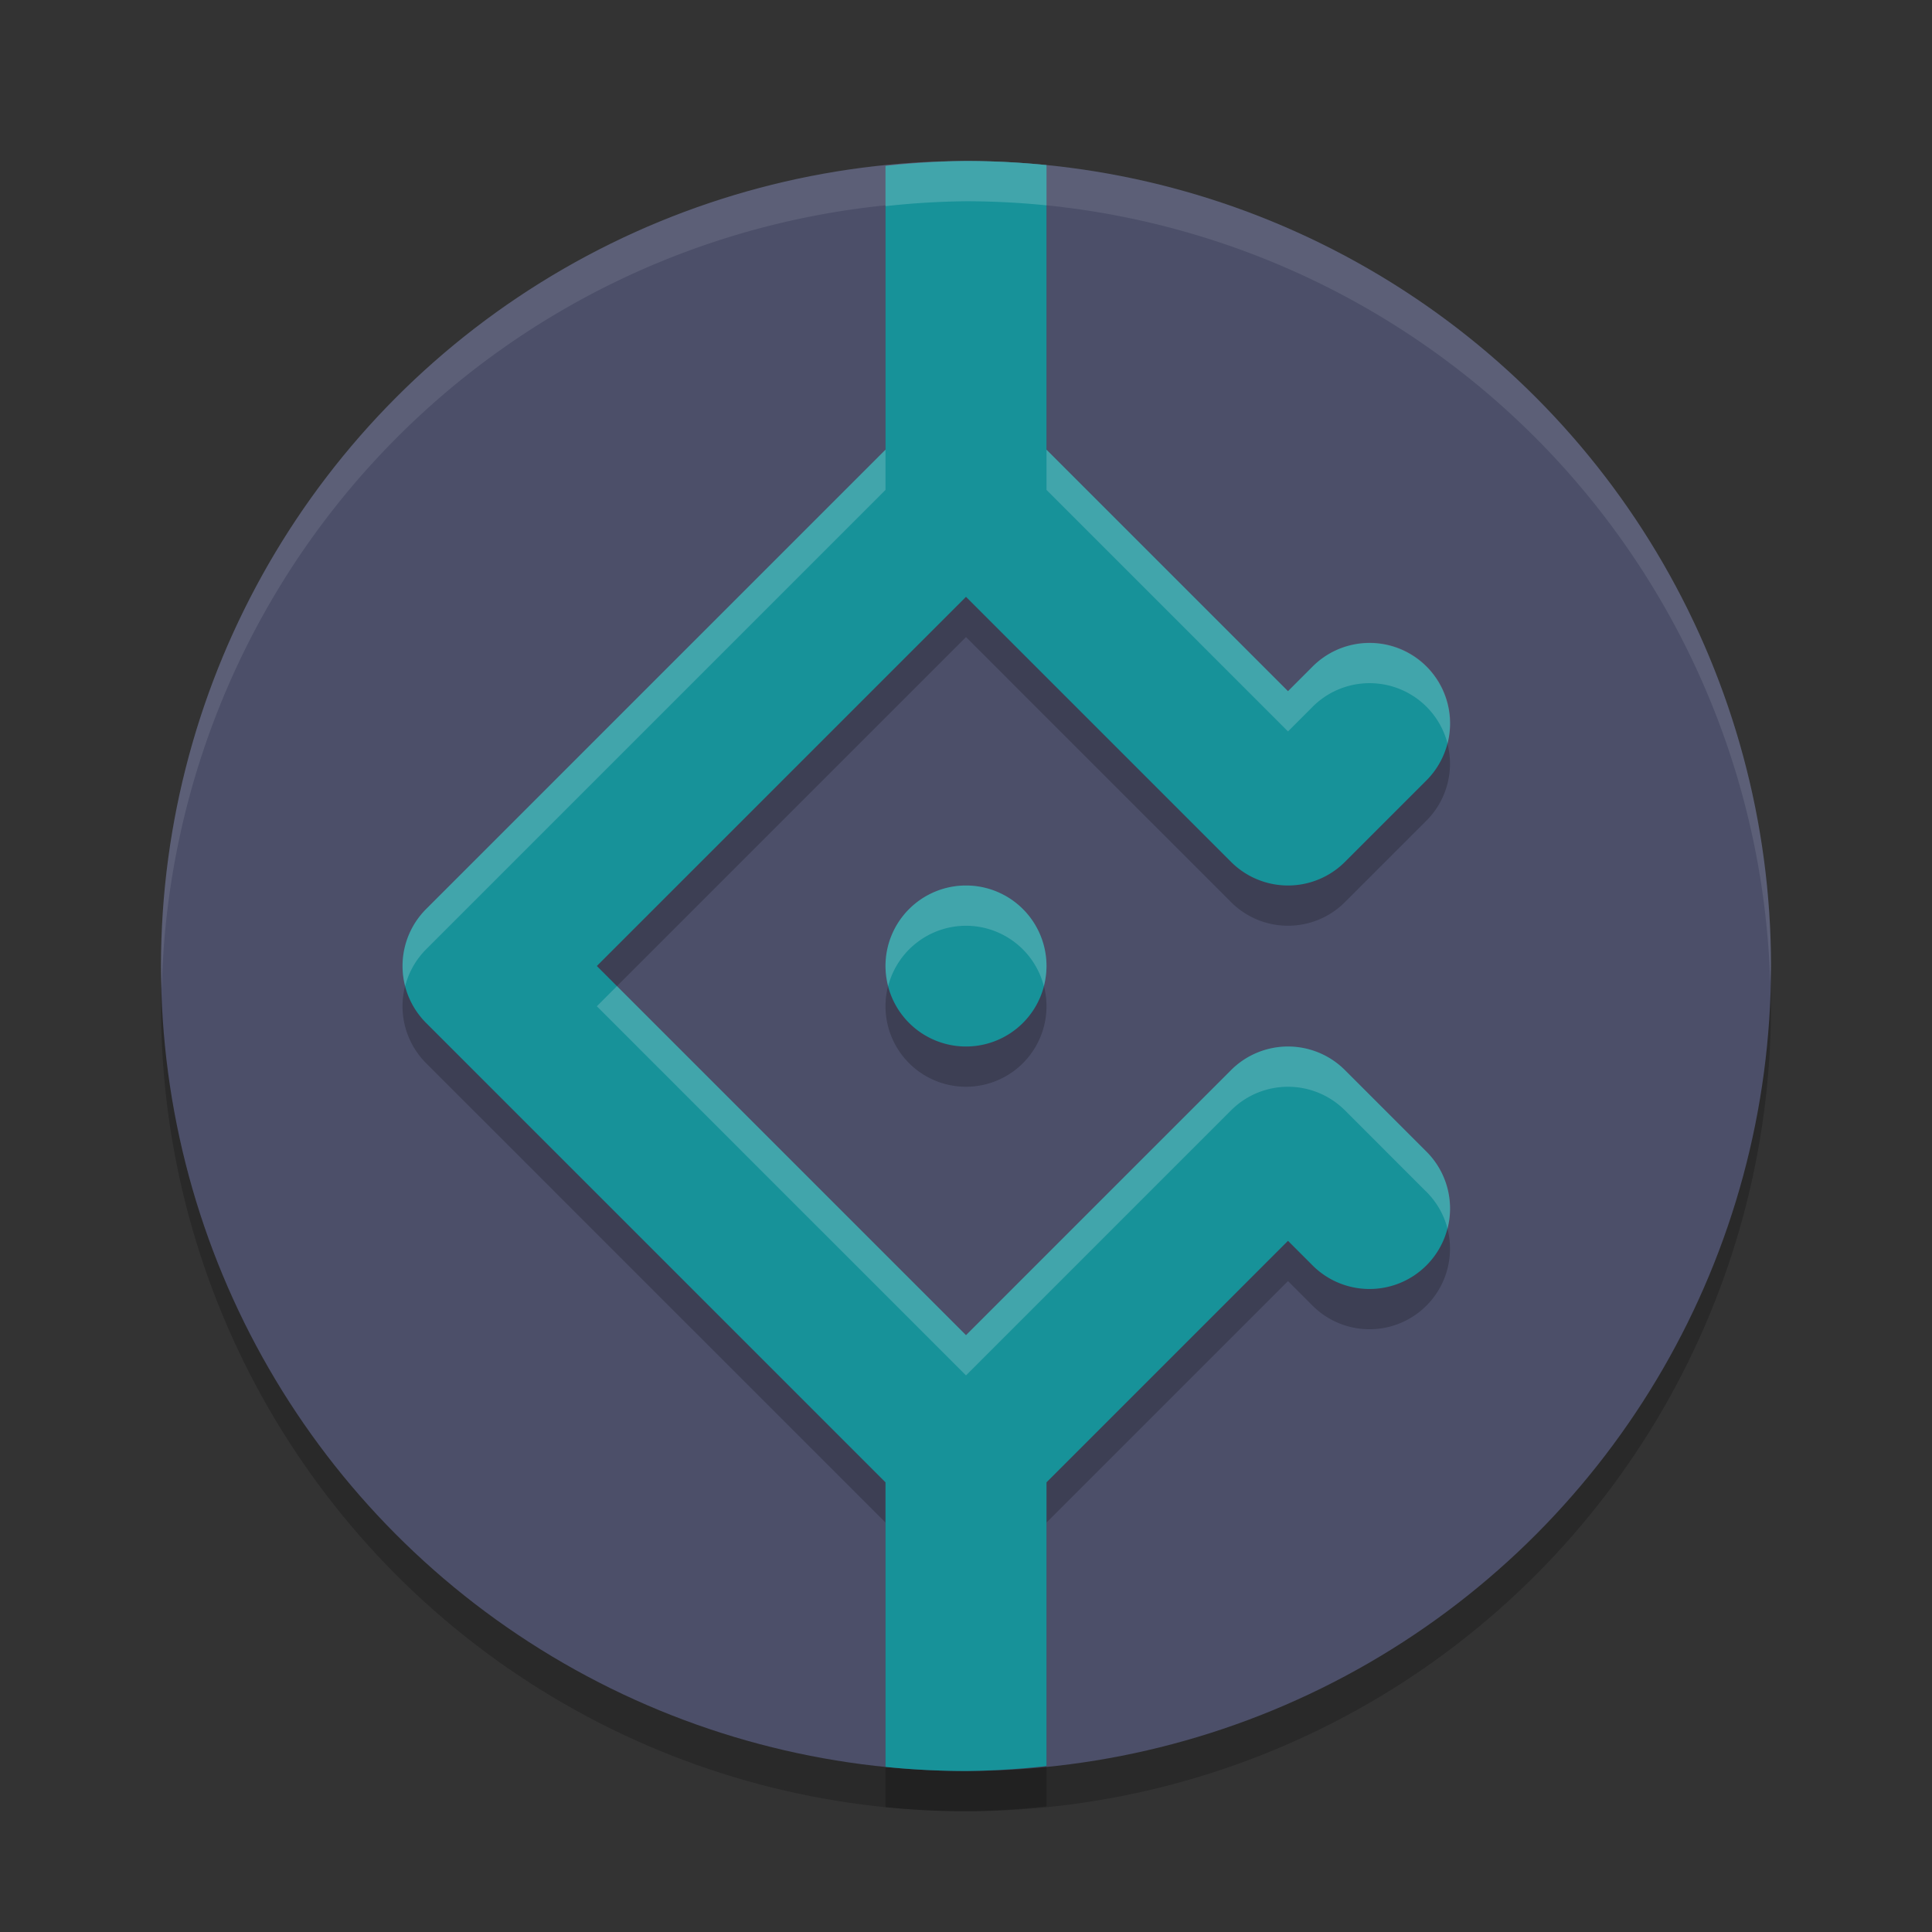 <svg xmlns="http://www.w3.org/2000/svg" height="24" width="24" version="1.1">
 <rect width="100%" height="100%" fill="#333333" stroke="none"/>
 <g transform="translate(1,1)">
  <circle style="opacity:.2" cx="11" r="10" cy="11.5"/>
  <circle style="fill:#4c4f69" cx="11" r="10" cy="11"/>
  <path style="opacity:.1;fill:#eff1f5" d="m11 1a10 10 0 0 0 -10 10 10 10 0 0 0 0.01 0.293 10 10 0 0 1 9.99 -9.793 10 10 0 0 1 9.99 9.707 10 10 0 0 0 0.01 -0.207 10 10 0 0 0 -10 -10z"/>
  <path style="opacity:.2" d="m11 1.5a10 10 0 0 0 -1 0.061v3.525l-5.707 5.707a1 1 0 0 0 0 1.414l5.707 5.707v3.535a10 10 0 0 0 1 0.051 10 10 0 0 0 1 -0.061v-3.525l3-3 0.293 0.293a1 1 0 1 0 1.414 -1.414l-1-1a1 1 0 0 0 -1.414 0l-3.293 3.293-4.586-4.586 4.586-4.586 3.293 3.293a1 1 0 0 0 1.414 0l1-1a1 1 0 1 0 -1.414 -1.414l-0.293 0.293-3-3v-3.535a10 10 0 0 0 -1 -0.051zm0 9a1 1 0 0 0 -1 1 1 1 0 0 0 1 1 1 1 0 0 0 1 -1 1 1 0 0 0 -1 -1z"/>
  <path style="fill:#179299" d="m11 1a10 10 0 0 0 -1 0.061v3.525l-5.707 5.707a1 1 0 0 0 0 1.414l5.707 5.707v3.535a10 10 0 0 0 1 0.051 10 10 0 0 0 1 -0.061v-3.525l3-3 0.293 0.293a1 1 0 1 0 1.414 -1.414l-1-1a1 1 0 0 0 -1.414 0l-3.293 3.293-4.586-4.586 4.586-4.586 3.293 3.293a1 1 0 0 0 1.414 0l1-1a1 1 0 1 0 -1.414 -1.414l-0.293 0.293-3-3v-3.535a10 10 0 0 0 -1 -0.051zm0 9a1 1 0 0 0 -1 1 1 1 0 0 0 1 1 1 1 0 0 0 1 -1 1 1 0 0 0 -1 -1z"/>
  <path style="fill:#eff1f5;opacity:.2" d="m11 1a10 10 0 0 0 -1 0.061v0.5a10 10 0 0 1 1 -0.061 10 10 0 0 1 1 0.051v-0.5a10 10 0 0 0 -1 -0.051zm-1 3.586-5.707 5.707a1 1 0 0 0 -0.26 0.957 1 1 0 0 1 0.26 -0.457l5.707-5.707zm2 0v0.5l3 3 0.293-0.293a1 1 0 0 1 1.689 0.445 1 1 0 0 0 -1.689 -0.945l-0.293 0.293zm-1 5.414a1 1 0 0 0 -1 1 1 1 0 0 0 0.033 0.25 1 1 0 0 1 0.967 -0.75 1 1 0 0 1 0.967 0.75 1 1 0 0 0 0.033 -0.25 1 1 0 0 0 -1 -1zm-4.336 1.25-0.25 0.25l4.586 4.586 3.293-3.293a1 1 0 0 1 1.414 0l1 1a1 1 0 0 1 0.275 0.471 1 1 0 0 0 -0.275 -0.971l-1-1a1 1 0 0 0 -1.414 0l-3.293 3.293z"/>
 </g>
</svg>
